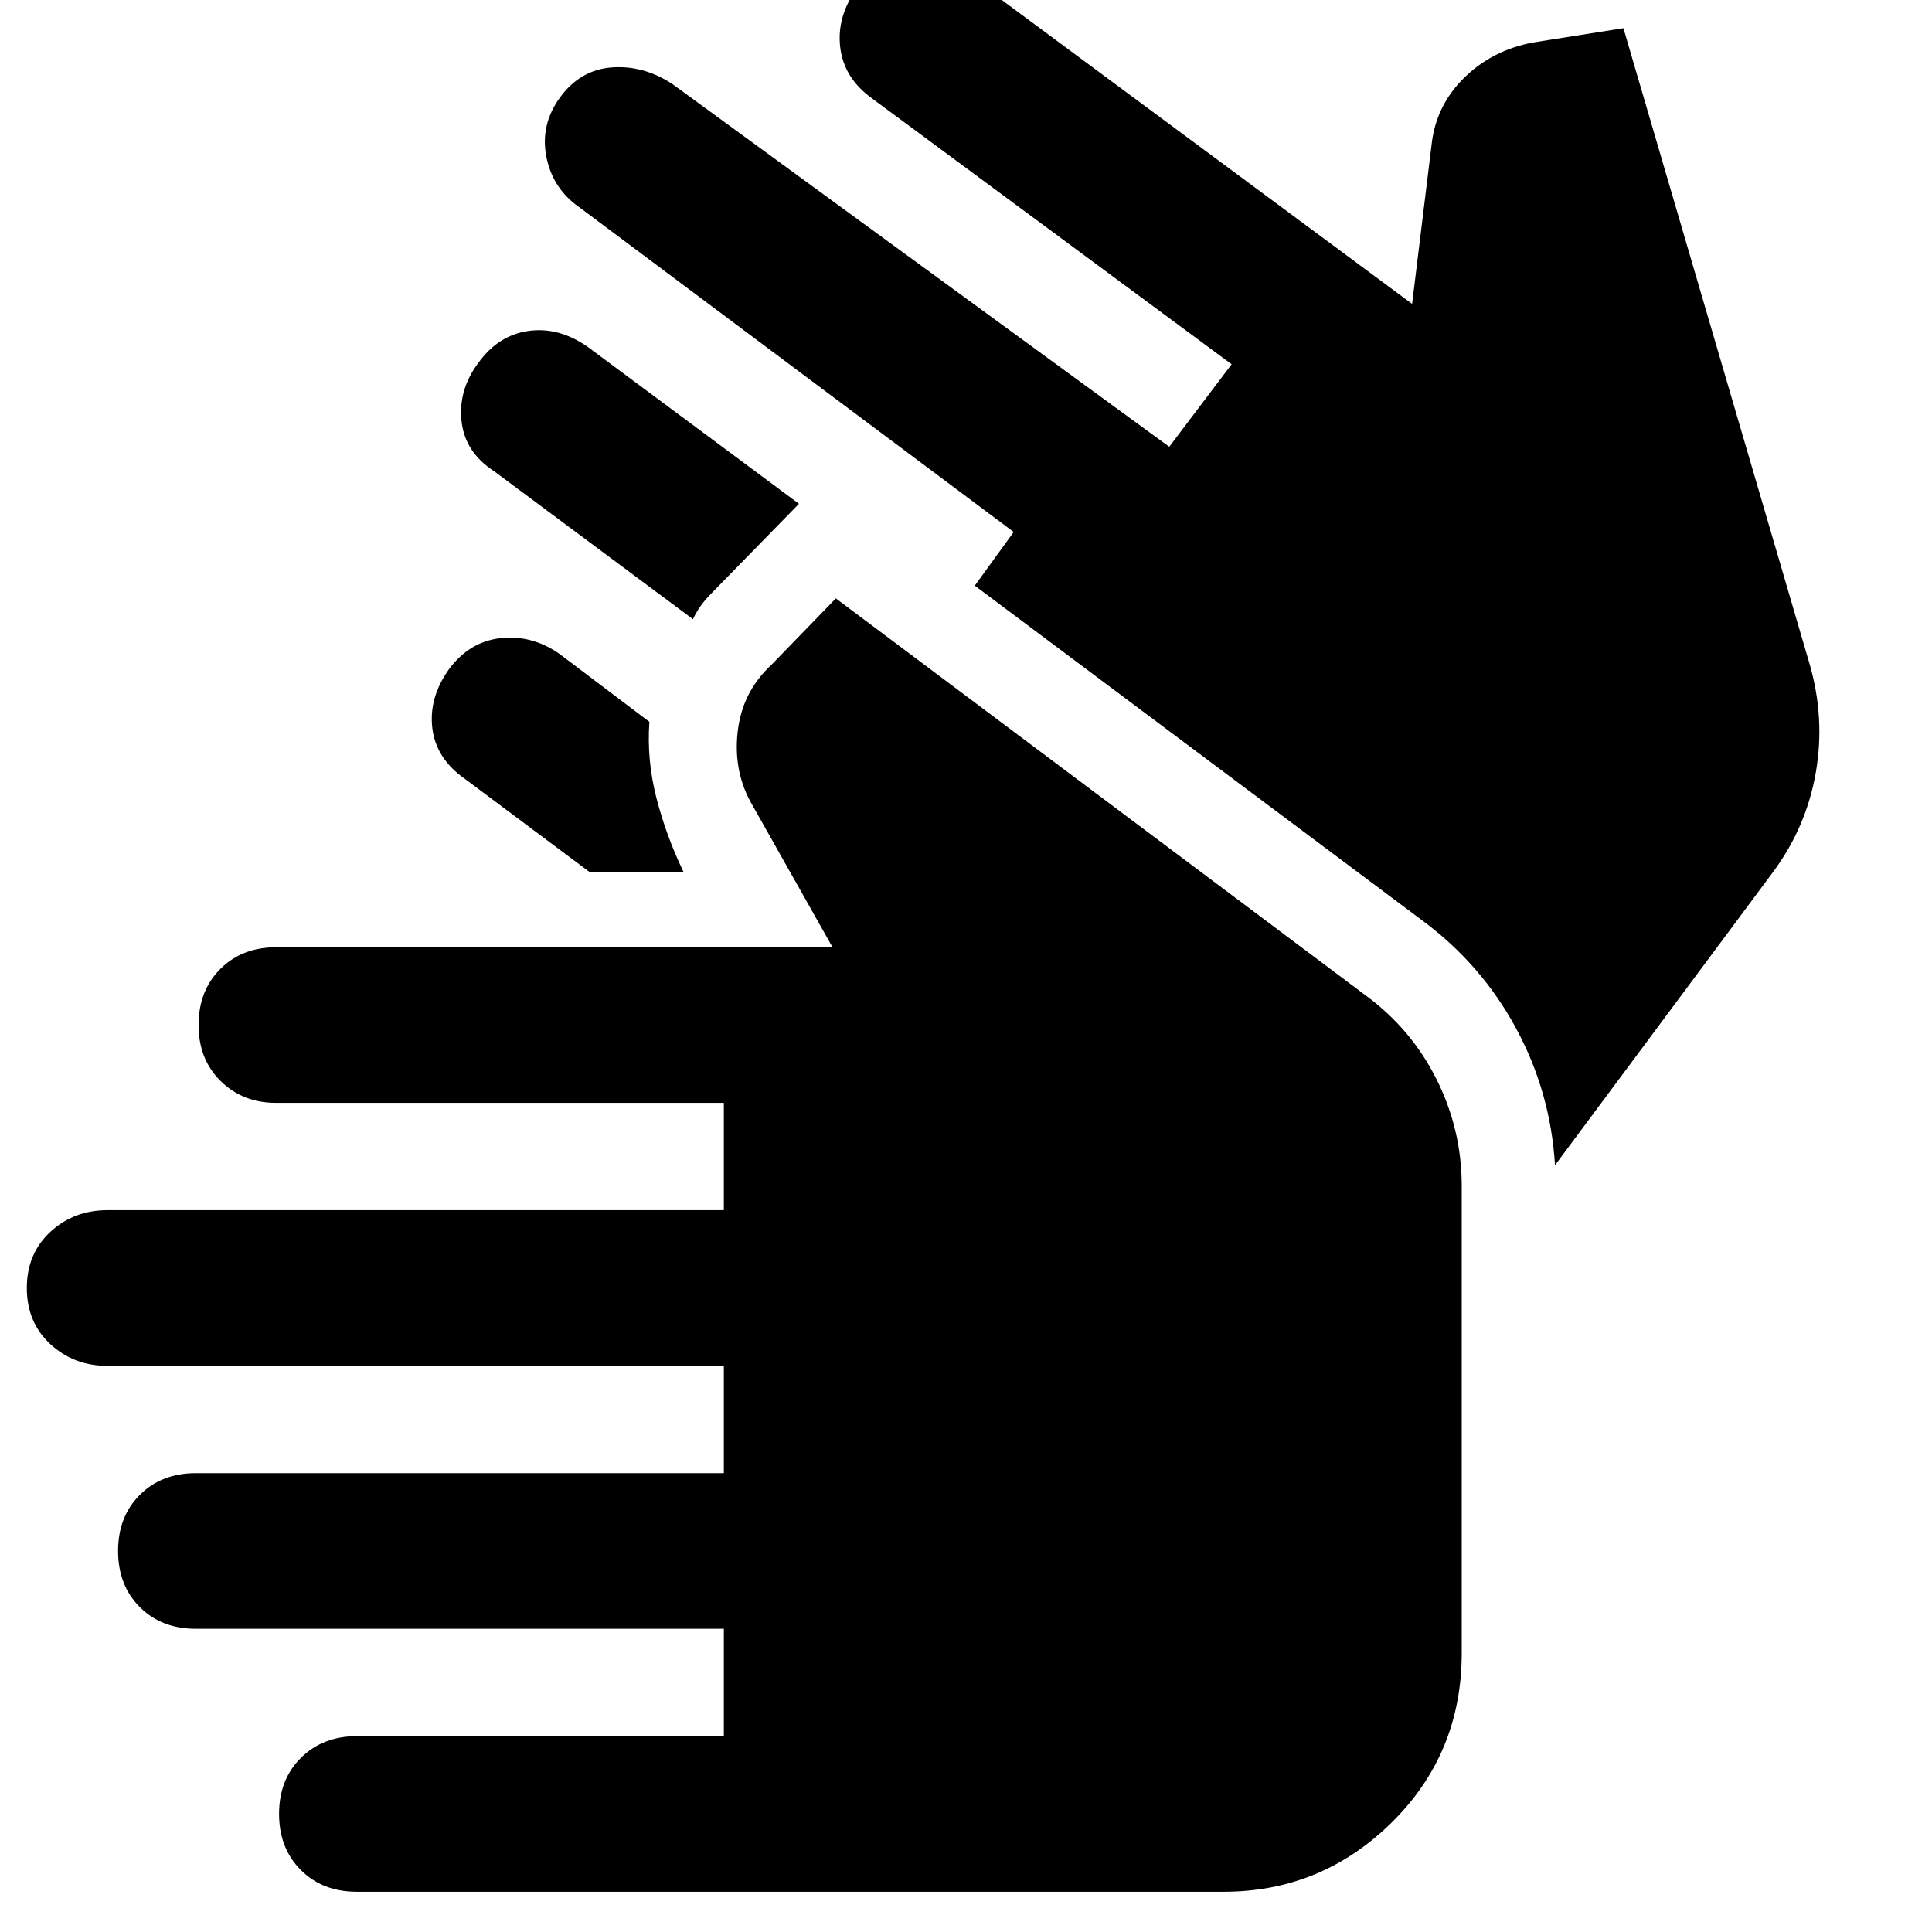 <svg xmlns="http://www.w3.org/2000/svg" height="40" viewBox="0 -960 960 960" width="40"><path d="M177.33-20q-17.06 0-27.86-10.8t-10.8-27.87q0-17.06 10.85-27.86 10.86-10.8 28.01-10.8h182.14v-53.34H97.33q-17.06 0-27.86-10.8t-10.8-27.86q0-17.07 10.8-27.87T97.33-228h262.34v-53.33H53.33q-16.66 0-28.33-10.8-11.67-10.8-11.67-27.87T25-347.87q11.67-10.8 28.33-10.8h306.34V-412H137.15q-16.48 0-27.48-10.8t-11-27.87q0-17.06 10.8-27.86t27.86-10.8h276.34L374-559.67q-9.67-16.33-7.49-36.4 2.17-20.07 16.82-33.6l32-33 263.34 197.34q22.66 16.66 35.16 41.66 12.5 25 12.5 53v232q0 50-34.88 84.34Q656.56-20 608.05-20H177.33ZM293-526.67 231-573q-14.33-10-16.17-25.13-1.83-15.13 8.17-29.2 10.14-13.78 25.57-15.56 15.43-1.78 29.1 7.56l45 34q-1.34 18.99 3.5 37.83 4.83 18.83 13.5 36.83H293Zm-55.33-253q9.9-13.77 24.95-15.89 15.05-2.11 29.38 7.89l105 78L353.33-665q-3 3-5.2 6.11-2.21 3.11-3.8 6.56l-99-73.67q-14.33-9.33-16-24.8-1.66-15.46 8.34-28.87Zm643.33 253L772.67-381q-2.2-36.42-19.44-68.21Q736-481 706.67-502.67L484.36-668.99l19.34-26.67-215.37-161.01Q274.67-866 271.5-882q-3.17-16 6.83-29.67 10-13.66 25.67-14.83 15.67-1.17 30 8.17L581-738l31-41-179-132.33q-13.67-10-15.5-25.13-1.83-15.13 8.17-29.21 9.23-13.77 24.62-15.55 15.38-1.78 29.04 7.55L701.67-809l9.66-79q2.1-19.4 16.05-33.2 13.95-13.8 34.24-17.67l45.05-7.13L899-630.67q8 27.2 3.28 54.45-4.72 27.25-21.28 49.55Z"/></svg>